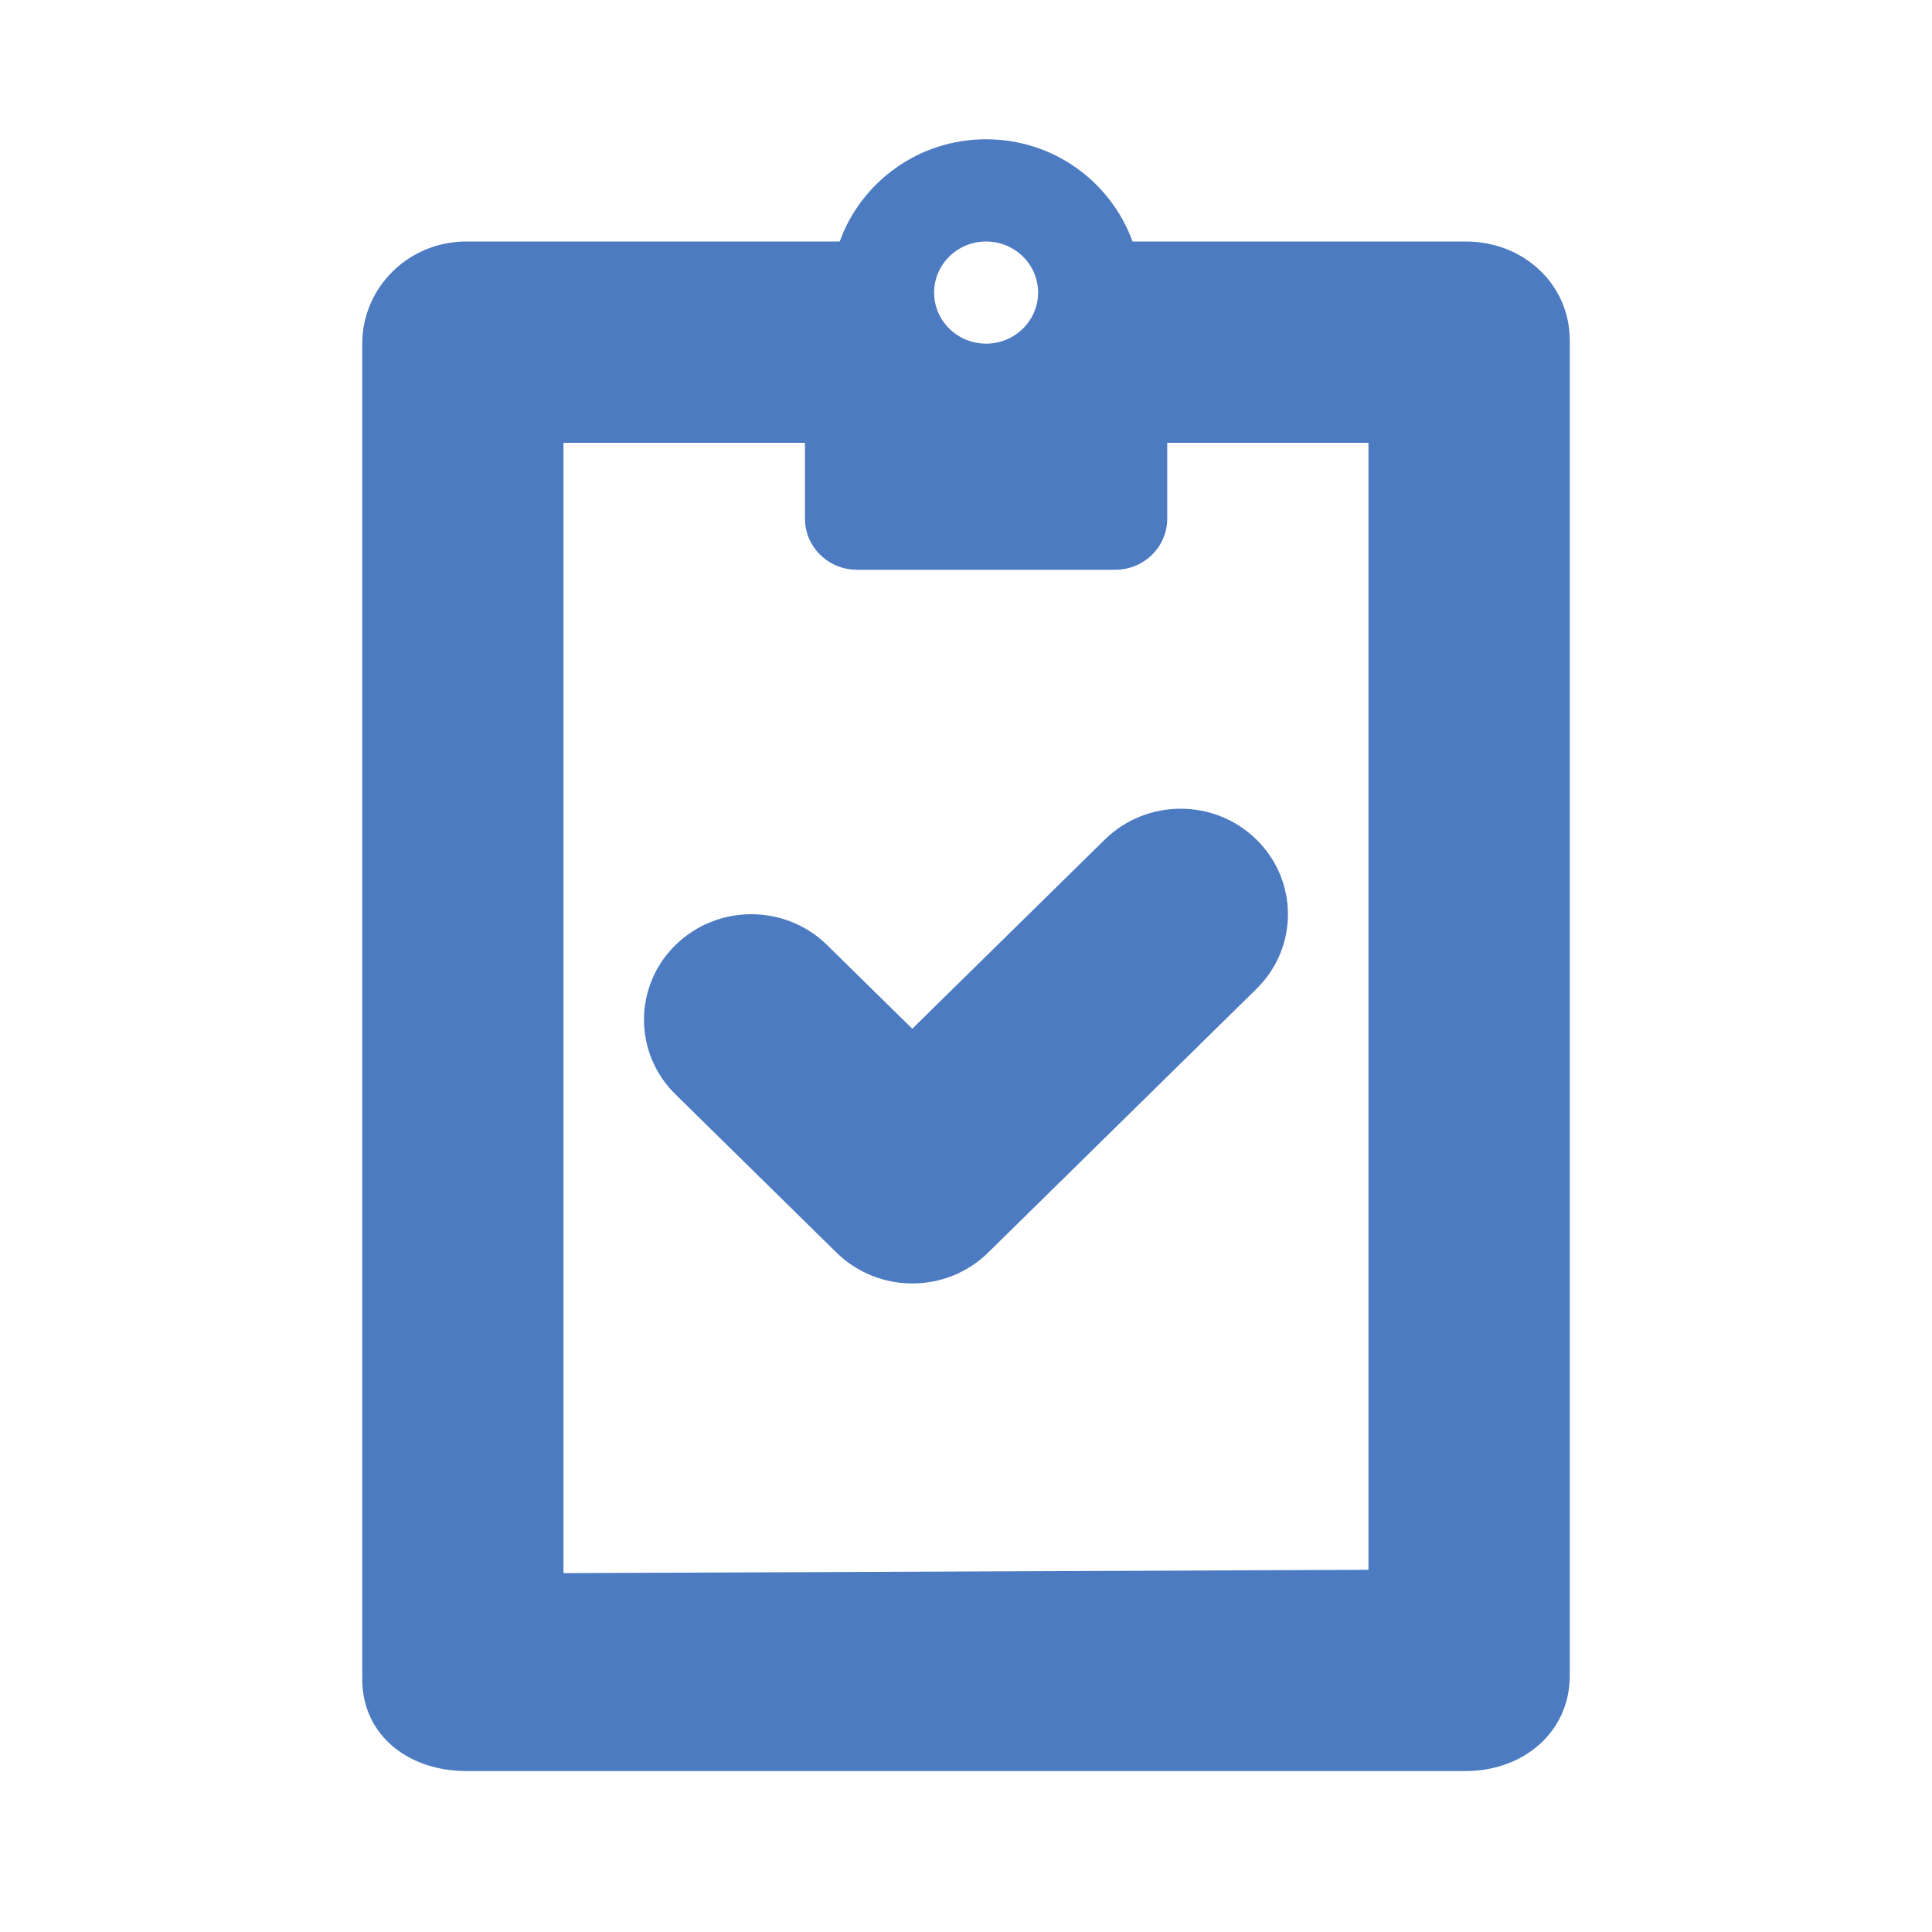 <!-- Generated by IcoMoon.io -->
<svg version="1.1" xmlns="http://www.w3.org/2000/svg" width="32" height="32" viewBox="0 0 32 32">
<title>safety-check</title>
<path fill="#4c7bc1" d="M18.758 4c-0.356-0.984-1.302-1.693-2.425-1.693s-2.069 0.709-2.425 1.693h-6.186c-0.951 0-1.722 0.758-1.722 1.693v22.118c0 0.935 0.771 1.523 1.722 1.523h16.556c0.951 0 1.722-0.643 1.722-1.578v-22.118c0-0.935-0.771-1.638-1.722-1.638h-5.519zM17.194 4.846c0 0.467-0.386 0.846-0.861 0.846s-0.861-0.379-0.861-0.846c0-0.467 0.386-0.846 0.861-0.846s0.861 0.379 0.861 0.846zM9.333 26.055v-18.721h4v1.257c0 0.467 0.386 0.846 0.861 0.846h4.278c0.476 0 0.861-0.379 0.861-0.846v-1.257h3.333v18.667l-13.333 0.055zM13.701 15.654c-0.694-0.682-1.82-0.682-2.514 0s-0.694 1.789 0 2.471l2.667 2.621c0.347 0.341 0.802 0.512 1.257 0.512s0.91-0.171 1.257-0.512l4.444-4.368c0.694-0.682 0.694-1.788 0-2.471s-1.82-0.682-2.514 0l-3.188 3.132-1.41-1.385z"></path>
</svg>
